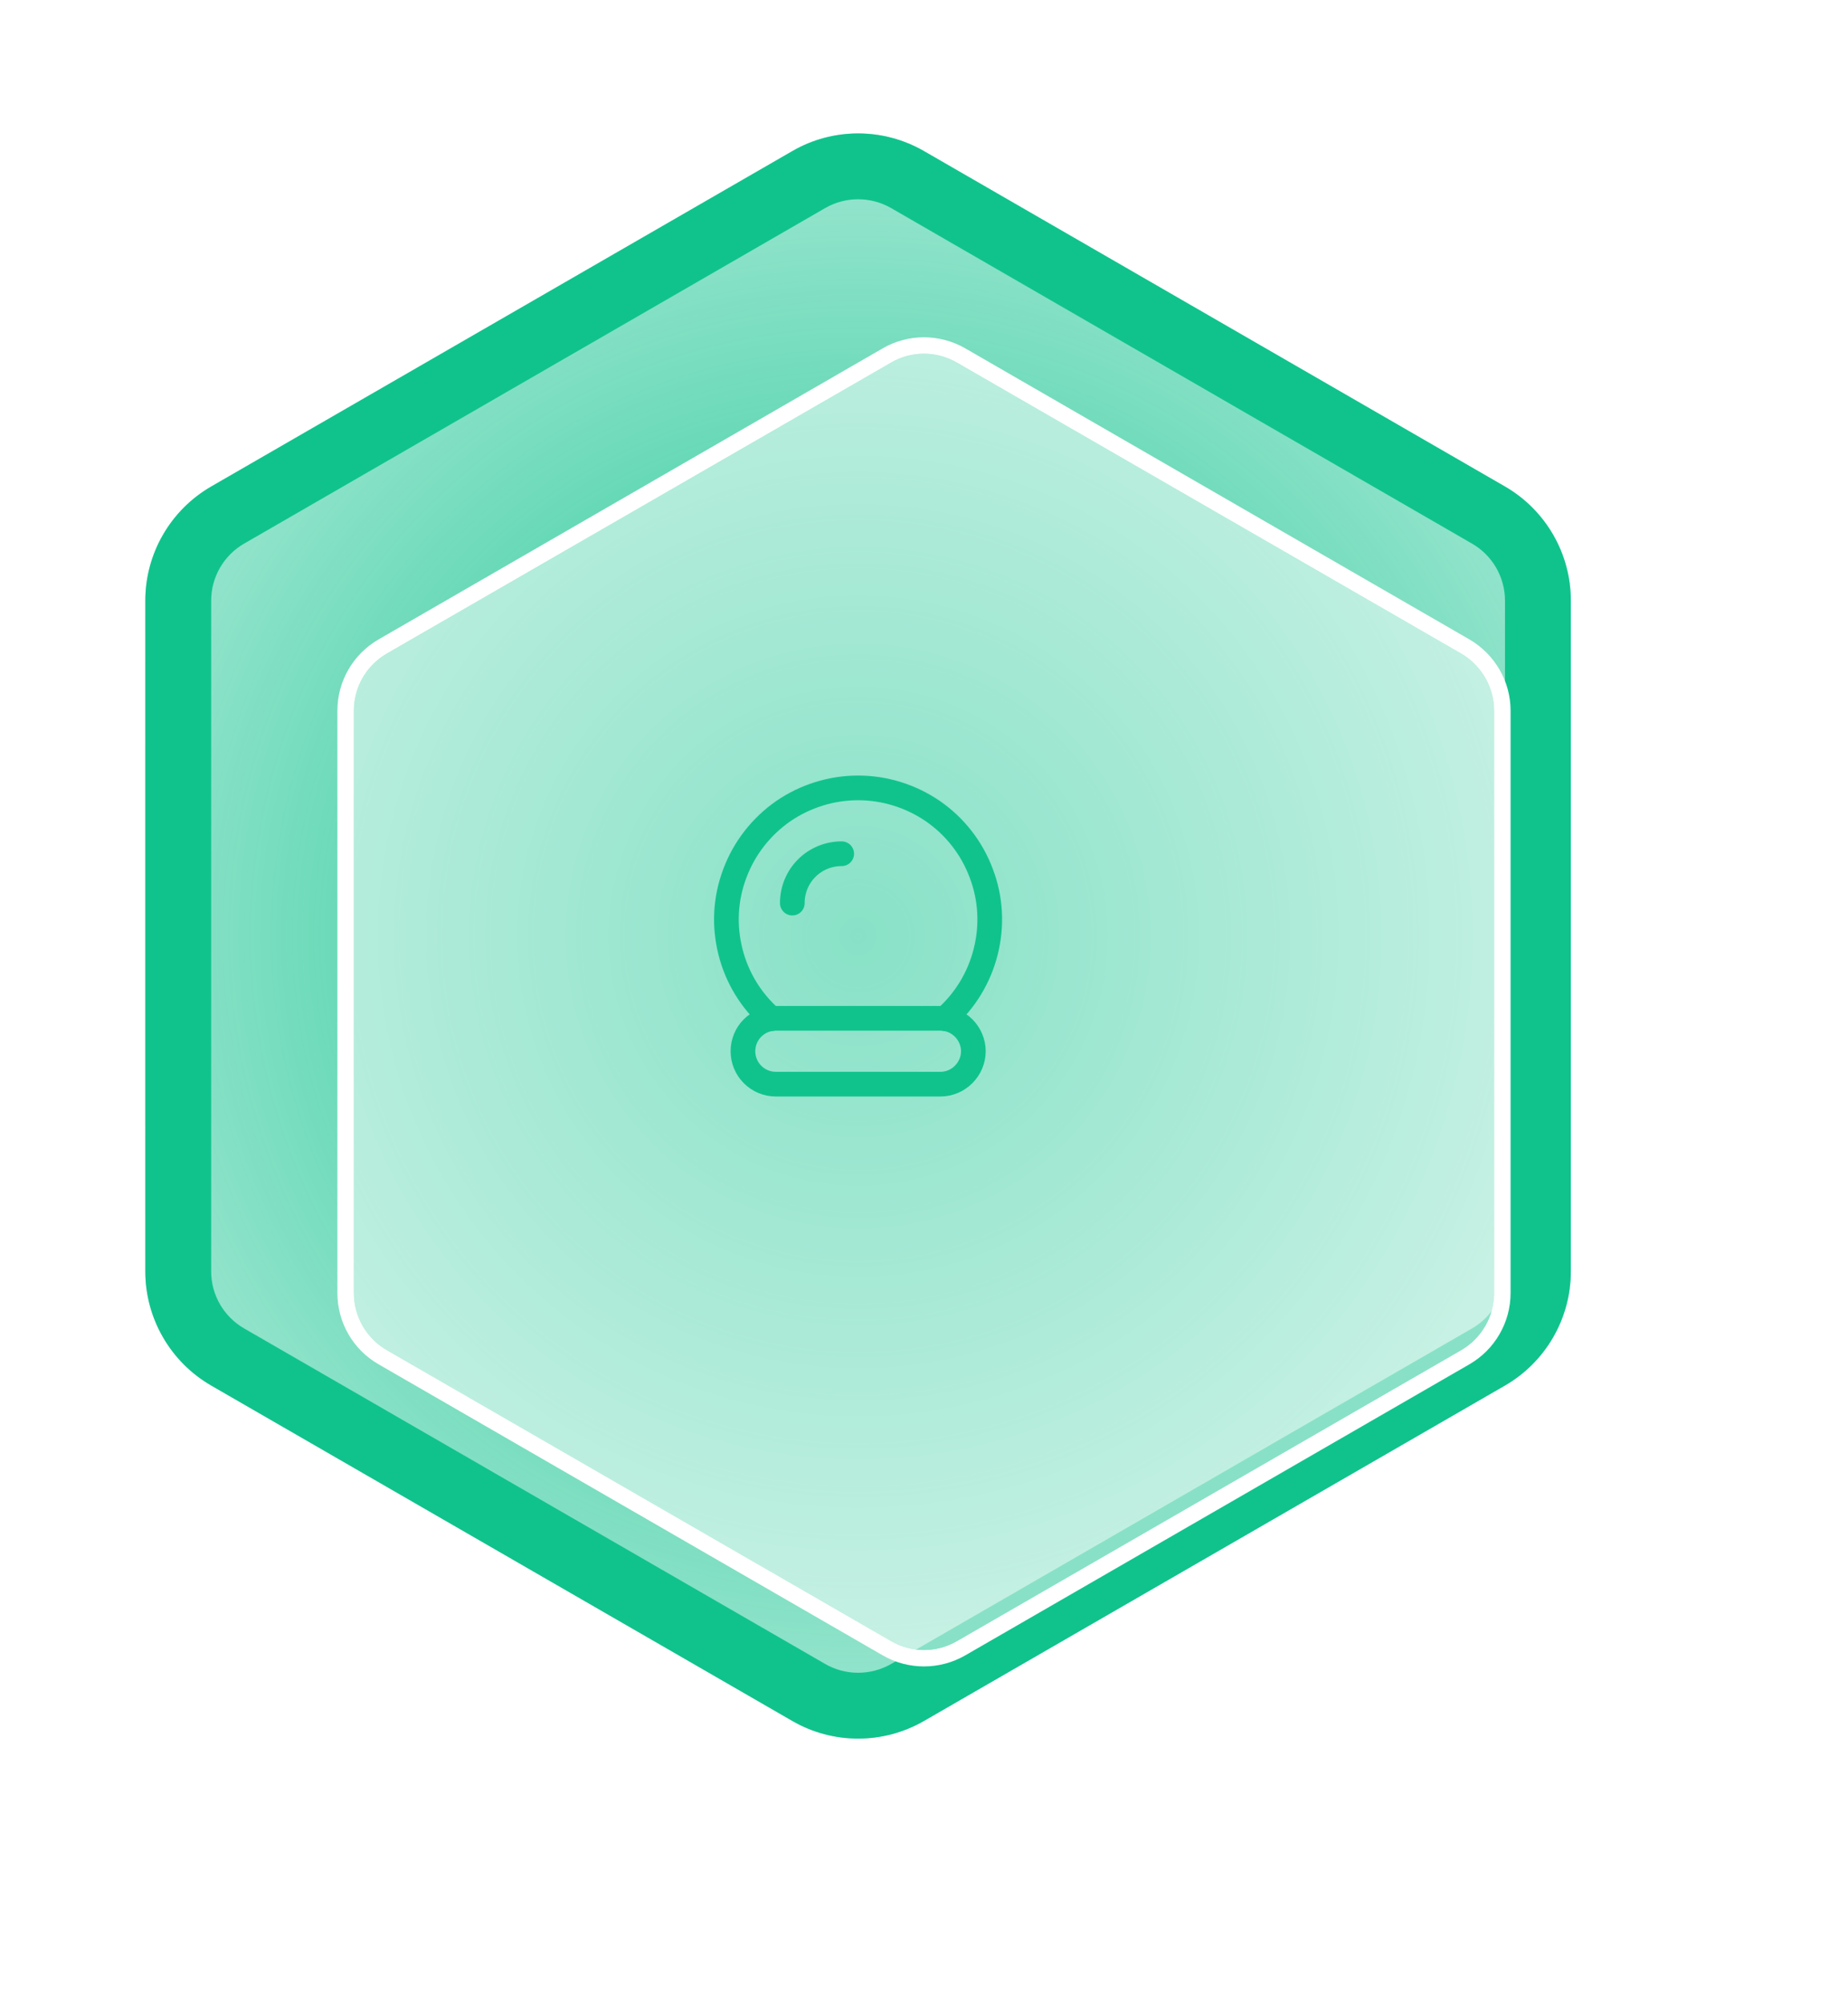 <svg width="112.281" height="121.75" viewBox="0 0 112.281 121.75" fill="none" xmlns="http://www.w3.org/2000/svg" xmlns:xlink="http://www.w3.org/1999/xlink">
	<desc>
			Created with Pixso.
	</desc>
	<defs>
		<filter id="filter_846_34023_dd" x="0" y="0" width="112.281" height="121.75" filterUnits="userSpaceOnUse" color-interpolation-filters="sRGB">
			<feFlood flood-opacity="0" result="BackgroundImageFix"/>
			<feColorMatrix in="SourceAlpha" type="matrix" values="0 0 0 0 0 0 0 0 0 0 0 0 0 0 0 0 0 0 127 0" result="hardAlpha"/>
			<feOffset dx="4" dy="4"/>
			<feGaussianBlur stdDeviation="6.833"/>
			<feComposite in2="hardAlpha" operator="out" k2="-1" k3="1"/>
			<feColorMatrix type="matrix" values="0 0 0 0 0 0 0 0 0 0 0 0 0 0 0 0 0 0 0.051 0"/>
			<feBlend mode="normal" in2="BackgroundImageFix" result="effect_dropShadow_1"/>
			<feBlend mode="normal" in="SourceGraphic" in2="effect_dropShadow_1" result="shape"/>
		</filter>
		<clipPath id="clip846_34024">
			<rect id="Frame" width="24" height="24" transform="translate(40.141 44.875)" fill="white" fill-opacity="0"/>
		</clipPath>
		<radialGradient gradientTransform="translate(52.141 56.875) rotate(90) scale(50 50)" cx="0" cy="0" r="1" id="paint_angular_846_34022_0" gradientUnits="userSpaceOnUse">
			<stop stop-color="#10C38D"/>
			<stop offset="1" stop-color="#10C38D" stop-opacity="0.4"/>
		</radialGradient>
	</defs>
	<path id="Polygon 13" d="M48.14 9.18L12.83 29.56C10.36 30.99 8.83 33.63 8.83 36.49L8.83 77.25C8.83 80.11 10.36 82.75 12.83 84.18L48.14 104.56C50.61 105.99 53.66 105.99 56.14 104.56L91.44 84.18C93.91 82.75 95.44 80.11 95.44 77.25L95.44 36.49C95.44 33.63 93.91 30.99 91.44 29.56L56.14 9.18C53.66 7.75 50.61 7.75 48.14 9.18Z" fill="url(#paint_angular_846_34022_0)" fill-opacity="1" fill-rule="evenodd"/>
	<path id="Polygon 13" d="M12.83 29.56C10.36 30.99 8.83 33.63 8.83 36.49L8.83 77.25C8.83 80.11 10.36 82.75 12.83 84.18L48.14 104.56C50.61 105.99 53.66 105.99 56.14 104.56L91.44 84.18C93.91 82.75 95.44 80.11 95.44 77.25L95.44 36.49C95.44 33.63 93.91 30.99 91.44 29.56L56.14 9.18C53.66 7.75 50.61 7.75 48.14 9.18L12.83 29.56ZM14.83 33.03C13.6 33.74 12.83 35.06 12.83 36.49L12.83 77.25C12.83 78.68 13.6 80 14.83 80.71L50.14 101.1C51.37 101.81 52.9 101.81 54.14 101.1L89.44 80.71C90.67 80 91.44 78.68 91.44 77.25L91.44 36.49C91.44 35.06 90.67 33.74 89.44 33.03L54.14 12.64C52.9 11.93 51.37 11.93 50.14 12.64L14.83 33.03Z" fill="#10C38D" fill-opacity="1" fill-rule="evenodd"/>
	<g filter="url(#filter_846_34023_dd)">
		<path id="Polygon 14" d="M50.14 18.03L19.5 35.71C18.26 36.43 17.5 37.75 17.5 39.18L17.5 74.56C17.5 75.99 18.26 77.31 19.5 78.03L50.14 95.71C51.37 96.43 52.9 96.43 54.14 95.71L84.78 78.03C86.01 77.31 86.78 75.99 86.78 74.56L86.78 39.18C86.78 37.75 86.01 36.43 84.78 35.71L54.14 18.03C52.9 17.31 51.37 17.31 50.14 18.03Z" fill="#FFFFFF" fill-opacity="0.5" fill-rule="evenodd"/>
		<path id="Polygon 14" d="M19.5 35.71C18.26 36.43 17.5 37.75 17.5 39.18L17.5 74.56C17.5 75.99 18.26 77.31 19.5 78.03L50.14 95.71C51.37 96.43 52.9 96.43 54.14 95.71L84.78 78.03C86.01 77.31 86.78 75.99 86.78 74.56L86.78 39.18C86.78 37.75 86.01 36.43 84.78 35.71L54.14 18.03C52.9 17.31 51.37 17.31 50.14 18.03L19.5 35.71ZM19 34.85C17.45 35.75 16.5 37.39 16.5 39.18L16.5 74.56C16.5 76.35 17.45 78 19 78.89L49.64 96.58C51.18 97.47 53.09 97.47 54.64 96.58L85.28 78.89C86.82 78 87.78 76.35 87.78 74.56L87.78 39.18C87.78 37.39 86.82 35.75 85.28 34.85L54.64 17.16C53.09 16.27 51.18 16.27 49.64 17.16L19 34.85Z" fill="#FFFFFF" fill-opacity="1" fill-rule="evenodd"/>
	</g>
	<g style="mix-blend-mode:multiply">
		<rect id="Frame" width="24" height="24" transform="translate(40.141 44.875)" fill="#FFFFFF" fill-opacity="0"/>
		<g clip-path="url(#clip846_34024)">
			<path id="Vector" d="M46.87 61.89C45.64 60.82 44.77 59.39 44.38 57.82C43.98 56.24 44.07 54.58 44.65 53.06C45.22 51.53 46.25 50.22 47.58 49.29C48.92 48.37 50.51 47.87 52.14 47.87C53.76 47.87 55.35 48.37 56.69 49.29C58.03 50.22 59.05 51.53 59.62 53.06C60.2 54.58 60.29 56.24 59.89 57.82C59.5 59.39 58.63 60.82 57.41 61.89" stroke="#10C38D" stroke-opacity="1" stroke-width="1.5" stroke-linejoin="round" stroke-linecap="round"/>
			<path id="Vector" d="M45.72 65.28C46.1 65.66 46.6 65.87 47.14 65.87L57.14 65.87C57.67 65.87 58.17 65.66 58.55 65.28C58.92 64.91 59.14 64.4 59.14 63.87C59.14 63.34 58.92 62.83 58.55 62.46C58.17 62.08 57.67 61.87 57.14 61.87L47.14 61.87C46.6 61.87 46.1 62.08 45.72 62.46C45.35 62.83 45.14 63.34 45.14 63.87C45.14 64.4 45.35 64.91 45.72 65.28Z" stroke="#10C38D" stroke-opacity="1" stroke-width="1.5" stroke-linejoin="round"/>
			<path id="Vector" d="M51.14 51.87C50.34 51.87 49.58 52.18 49.01 52.75C48.45 53.31 48.14 54.07 48.14 54.87" stroke="#10C38D" stroke-opacity="1" stroke-width="1.5" stroke-linejoin="round" stroke-linecap="round"/>
		</g>
	</g>
</svg>
